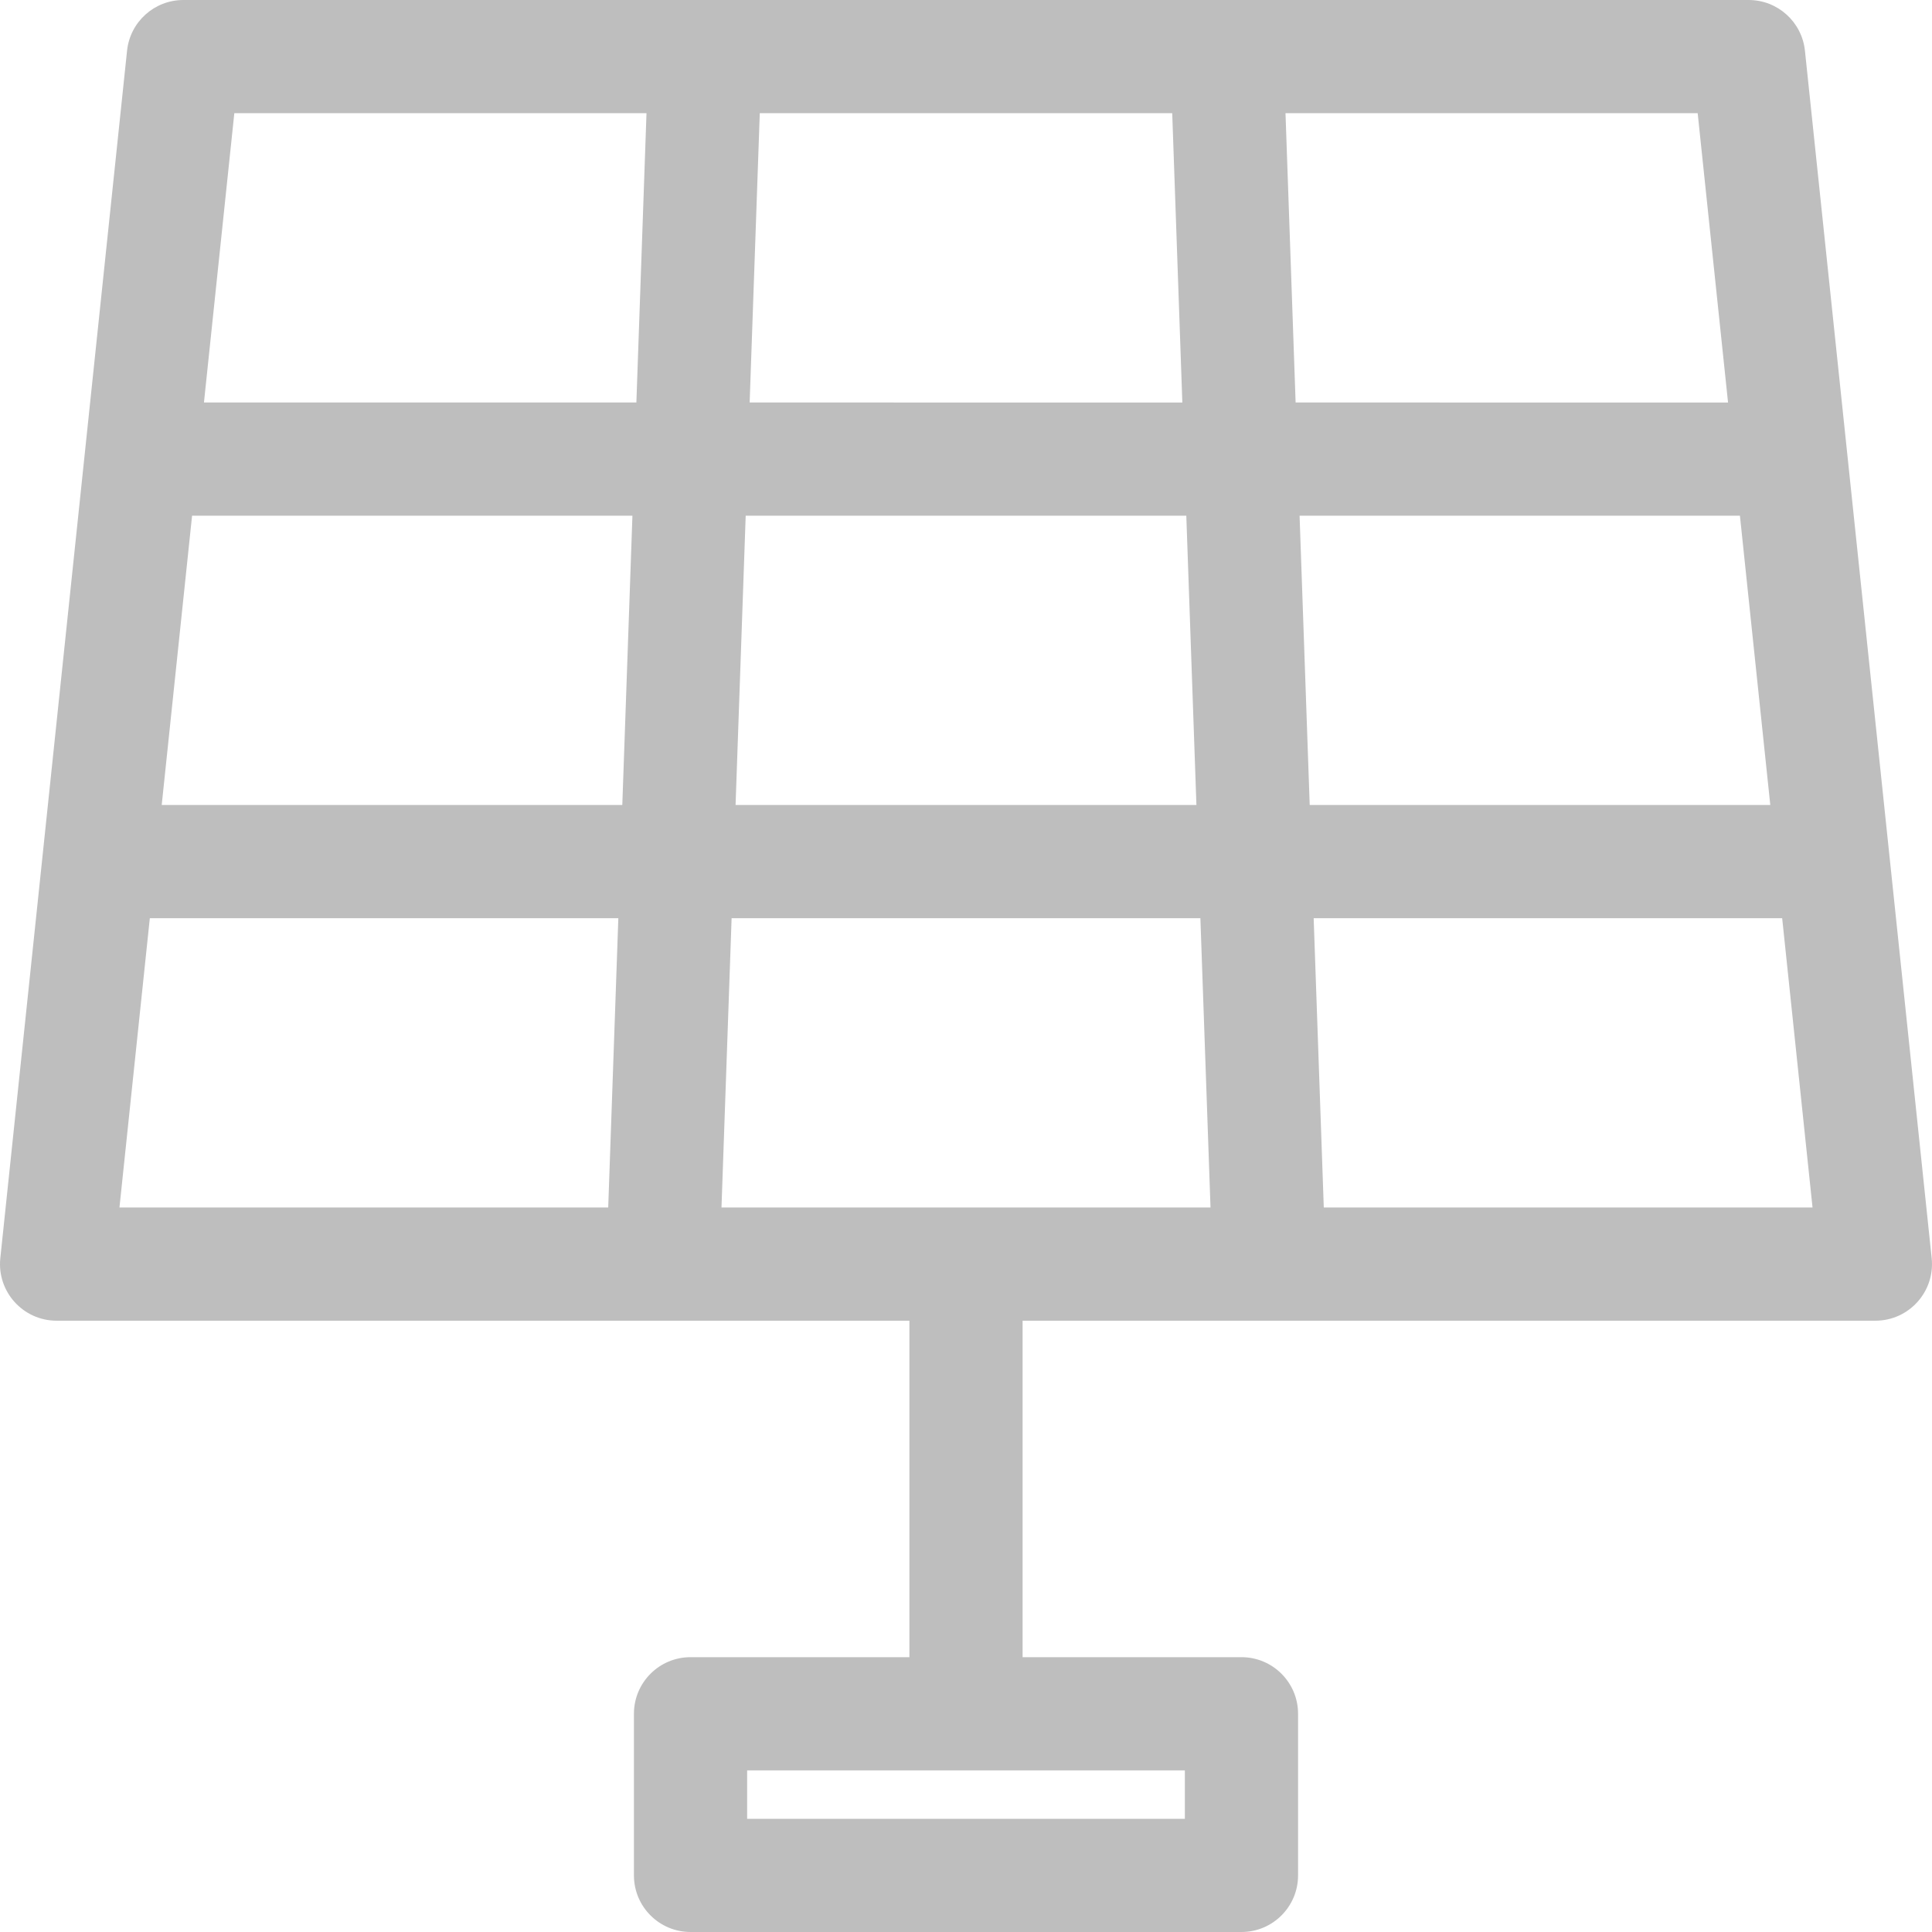 <?xml version="1.0"?>
<svg xmlns="http://www.w3.org/2000/svg" xmlns:xlink="http://www.w3.org/1999/xlink" version="1.1" id="Capa_1" x="0px" y="0px" viewBox="0 0 512.001 512.001" style="enable-background:new 0 0 512.001 512.001;" xml:space="preserve" width="24px" height="24px"><g><g>
	<g>
		<path d="M511.917,333.435c-0.702-6.692-32.827-312.743-33.589-320C477.526,5.798,471.088,0,463.41,0H48.59    c-7.678,0-14.116,5.798-14.918,13.435L22.475,120.108c-0.002,0.016-0.003,0.032-0.005,0.047    c-0.976,9.299-21.406,203.932-22.387,213.279C-0.846,342.293,6.11,350,15.001,350H241v89.169h-58c-8.284,0-15,6.716-15,15V497    c0,8.284,6.716,15,15,15h146c8.284,0,15-6.716,15-15v-42.831c0-8.284-6.716-15-15-15h-58V350h225.999    C505.905,350,512.844,342.277,511.917,333.435z M201.348,30h109.303l2.682,76.667H198.666L201.348,30z M197.616,136.667h116.767    l2.682,76.666H194.934L197.616,136.667z M161.183,320H31.658l8.048-76.667h124.16L161.183,320z M164.916,213.333H42.855    l8.047-76.666h116.696L164.916,213.333z M168.647,106.667H54.05L62.098,30h109.231L168.647,106.667z M314,469.169V482H198v-12.831    H314z M191.202,320l2.682-76.667h124.232L320.798,320H191.202z M340.671,30h109.232l8.047,76.667H343.353L340.671,30z     M344.403,136.667h116.696l8.047,76.666h-122.06L344.403,136.667z M350.817,320l-2.682-76.667h124.16L480.342,320H350.817z" data-original="#000000" class="active-path" data-old_color="#000000" fill="#BEBEBE"/>
	</g>
</g></g> </svg>
